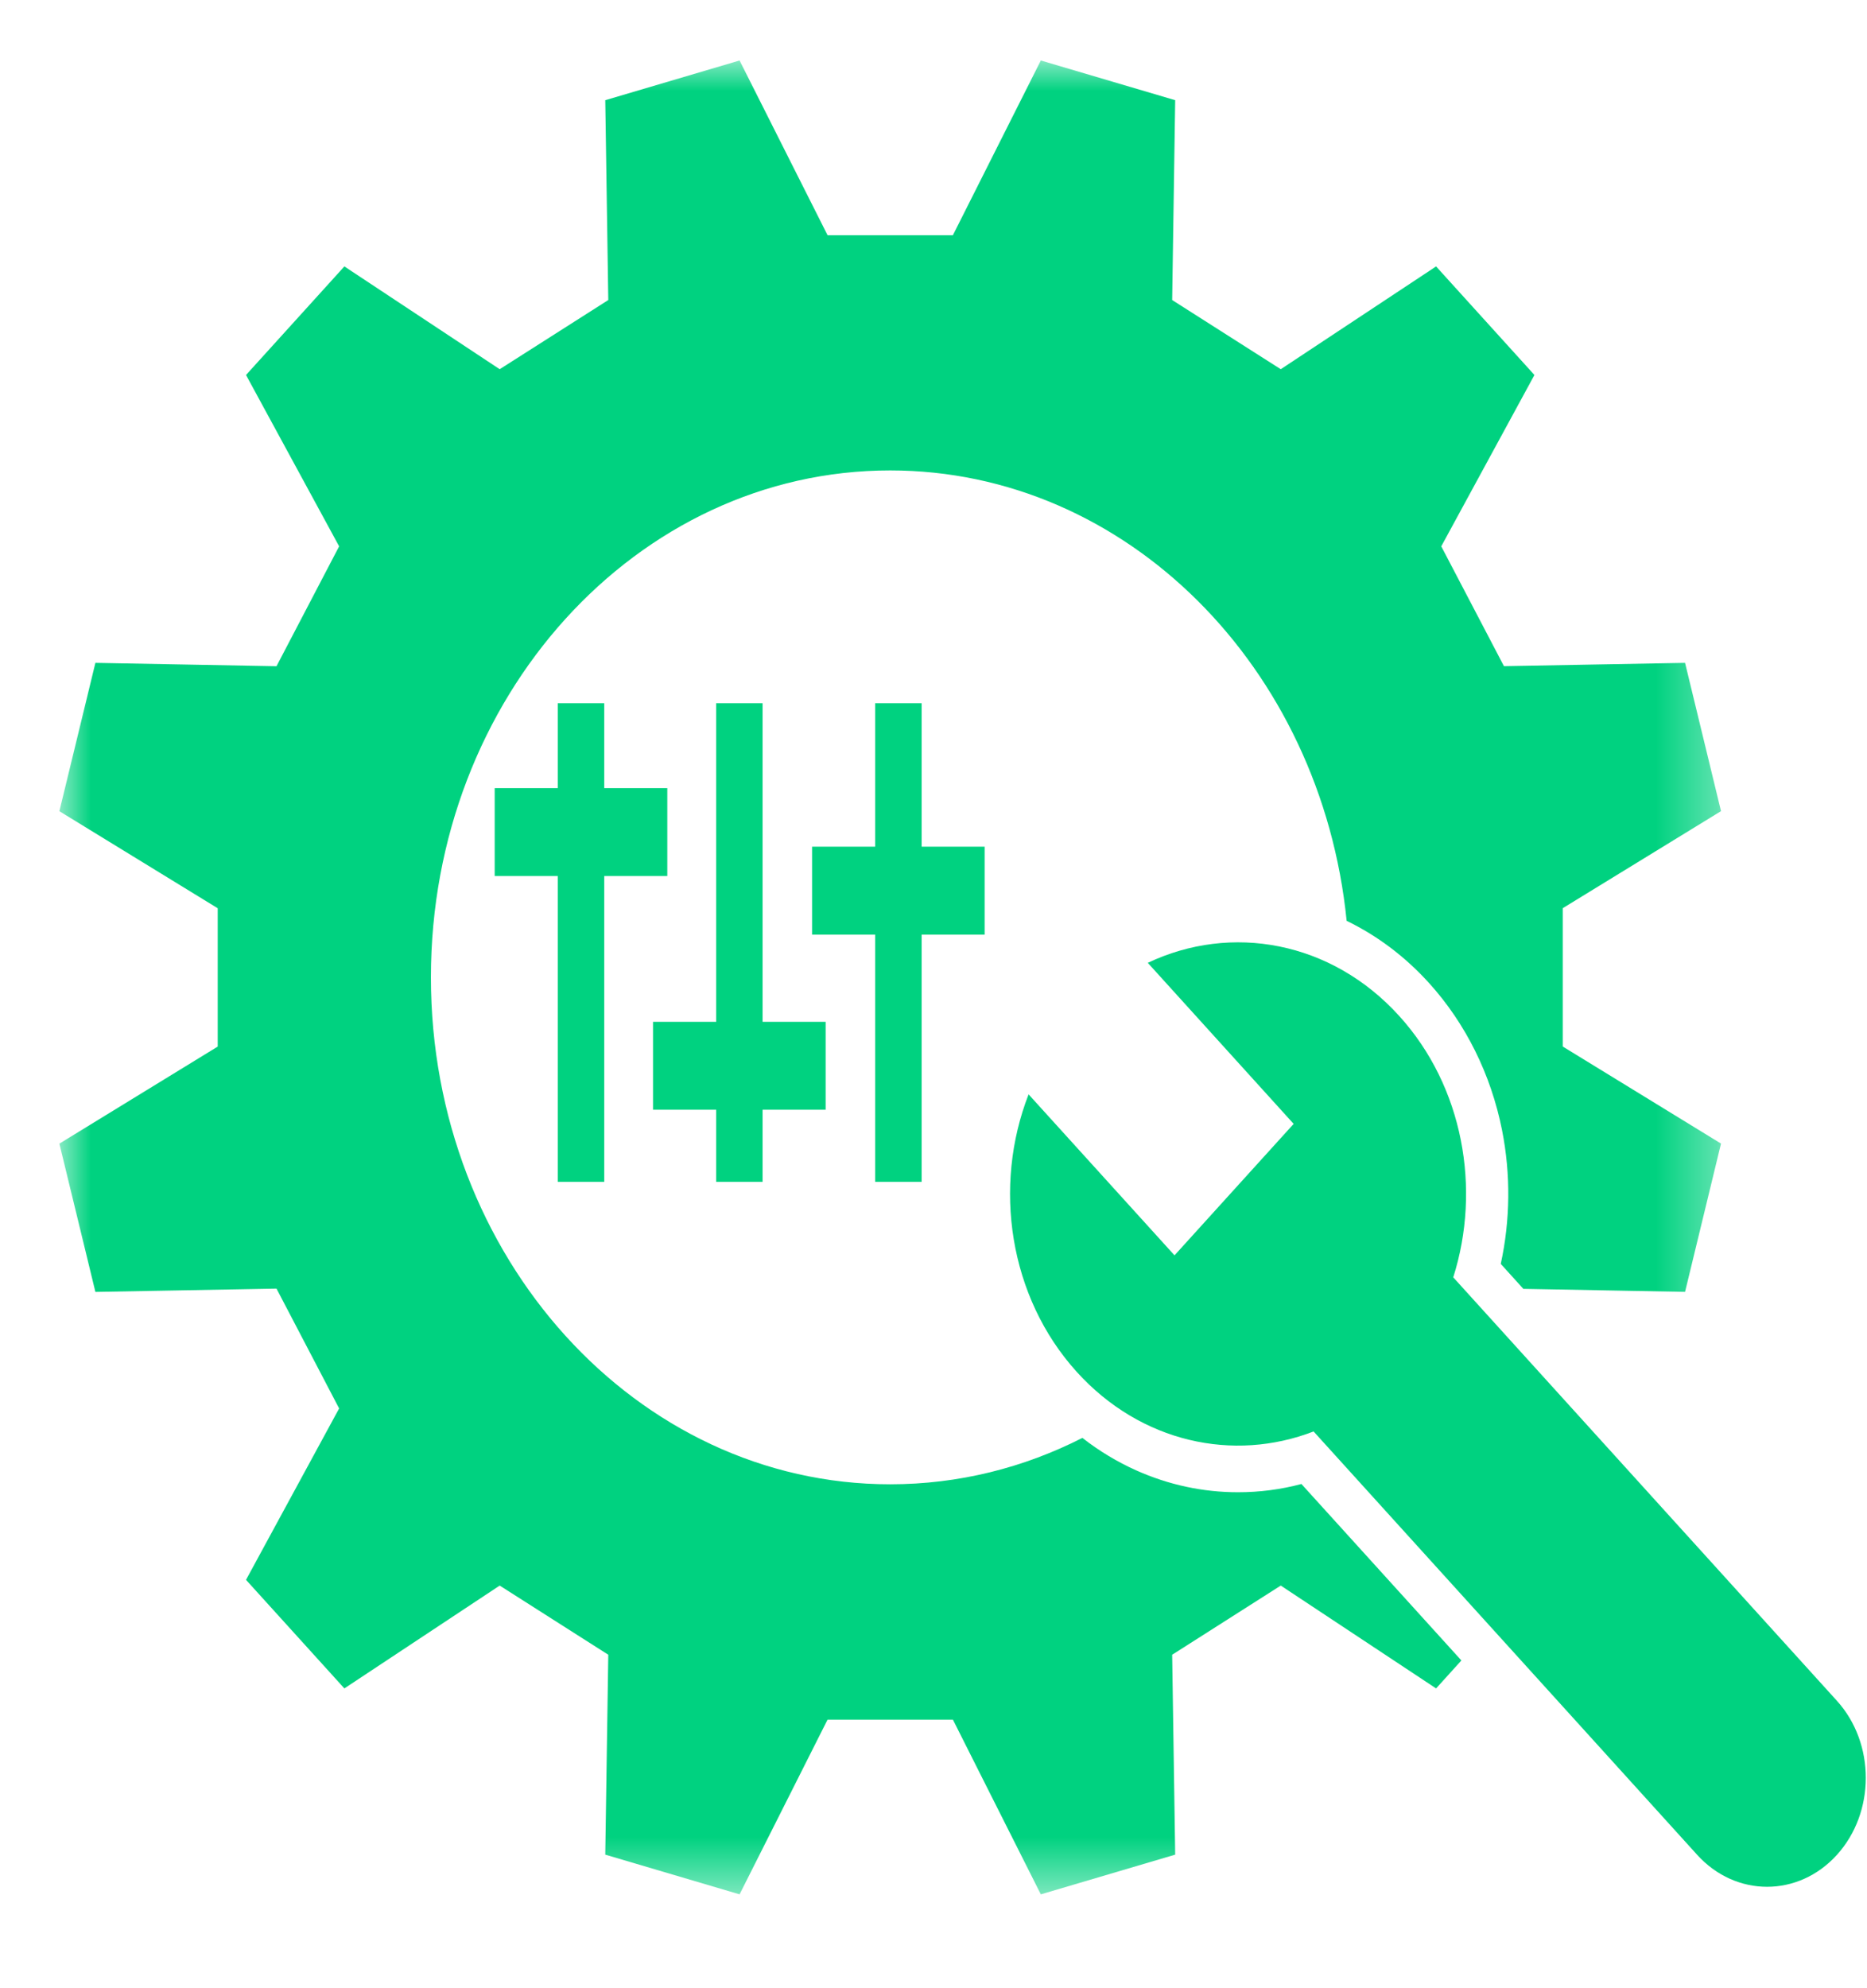 <svg width="31" height="33" viewBox="0 0 31 33" fill="none" xmlns="http://www.w3.org/2000/svg">
<g clip-path="url(#clip0_31_3916)">
<g clip-path="url(#clip1_31_3916)">
<g clip-path="url(#clip2_31_3916)">
<mask id="mask0_31_3916" style="mask-type:luminance" maskUnits="userSpaceOnUse" x="0" y="1" width="29" height="31">
<path d="M0.98 1.004H28.645V31.494H0.98V1.004Z" fill="white"/>
</mask>
<g mask="url(#mask0_31_3916)">
<path d="M20.556 24.768C19.974 24.768 19.406 24.646 18.868 24.406C18.549 24.263 18.25 24.083 17.972 23.866C17.001 24.36 15.921 24.636 14.781 24.636C10.57 24.636 7.155 20.868 7.155 16.222C7.155 11.575 10.57 7.808 14.781 7.808C18.706 7.808 21.938 11.078 22.36 15.284C22.87 15.531 23.331 15.878 23.729 16.317C24.337 16.989 24.756 17.833 24.94 18.757C25.086 19.492 25.077 20.252 24.919 20.978L25.294 21.392L27.979 21.442C28.3 20.122 28.256 20.301 28.576 18.981L25.948 17.37C25.948 16.34 25.948 16.104 25.948 15.074L28.576 13.463C28.256 12.142 28.3 12.322 27.979 11.002L24.972 11.057C24.505 10.165 24.398 9.961 23.931 9.068L25.478 6.224C24.602 5.258 24.721 5.388 23.845 4.422L21.266 6.128C20.458 5.613 20.273 5.495 19.463 4.98L19.513 1.663C18.316 1.309 18.479 1.357 17.282 1.004L15.822 3.904C14.888 3.904 14.675 3.904 13.741 3.904L12.28 1.004C11.084 1.357 11.246 1.309 10.05 1.663L10.1 4.98C9.291 5.495 9.106 5.613 8.297 6.128L5.718 4.422C4.842 5.388 4.96 5.258 4.085 6.224L5.631 9.068C5.164 9.961 5.058 10.165 4.591 11.058L1.584 11.002C1.263 12.323 1.307 12.144 0.986 13.464L3.615 15.075C3.615 16.105 3.615 16.341 3.615 17.371L0.986 18.982C1.307 20.302 1.263 20.123 1.584 21.443L4.591 21.388C5.058 22.28 5.164 22.484 5.631 23.377L4.085 26.222C4.96 27.188 4.842 27.057 5.718 28.024L8.297 26.317C9.105 26.832 9.29 26.95 10.1 27.465L10.05 30.783C11.246 31.136 11.084 31.088 12.28 31.442L13.741 28.542C14.675 28.542 14.888 28.542 15.822 28.542L17.282 31.442C18.479 31.088 18.316 31.136 19.513 30.783L19.463 27.465C20.272 26.95 20.456 26.832 21.266 26.317L23.845 28.024C24.019 27.831 24.154 27.683 24.265 27.56L21.609 24.631C21.265 24.723 20.913 24.768 20.556 24.768Z" fill="#00D280"/>
</g>
<path d="M30.5 28.229L24.13 21.201C24.596 19.733 24.297 18.036 23.234 16.864C22.105 15.618 20.441 15.324 19.058 15.981L21.48 18.654L19.502 20.836L17.079 18.164C16.484 19.689 16.751 21.525 17.879 22.771C18.943 23.944 20.481 24.273 21.811 23.759L28.181 30.787C28.822 31.493 29.86 31.493 30.5 30.787C31.14 30.081 31.14 28.935 30.5 28.229Z" fill="#00D280"/>
<path d="M10.033 19.616V14.54H11.08V13.081H10.033V11.672H9.261V13.081H8.214V14.54H9.261V19.616H10.033Z" fill="#00D280"/>
<path d="M12.662 19.616V18.419H13.709V16.96H12.662V11.672H11.891V16.96H10.843V18.419H11.891V19.616H12.662Z" fill="#00D280"/>
<path d="M15.303 19.616V15.513H16.349V14.053H15.303V11.672H14.531V14.053H13.484V15.513H14.531V19.616H15.303Z" fill="#00D280"/>
</g>
</g>
</g>
<defs>
<clipPath id="clip0_31_3916">
<rect width="30" height="32" fill="white" transform="translate(0.98 0.25)"/>
</clipPath>
<clipPath id="clip1_31_3916">
<rect width="30" height="32" fill="white" transform="translate(0.98 0.25)"/>
</clipPath>
<clipPath id="clip2_31_3916">
<rect width="30" height="32" fill="white" transform="translate(0.98 0.25)"/>
</clipPath>
</defs>
</svg>
